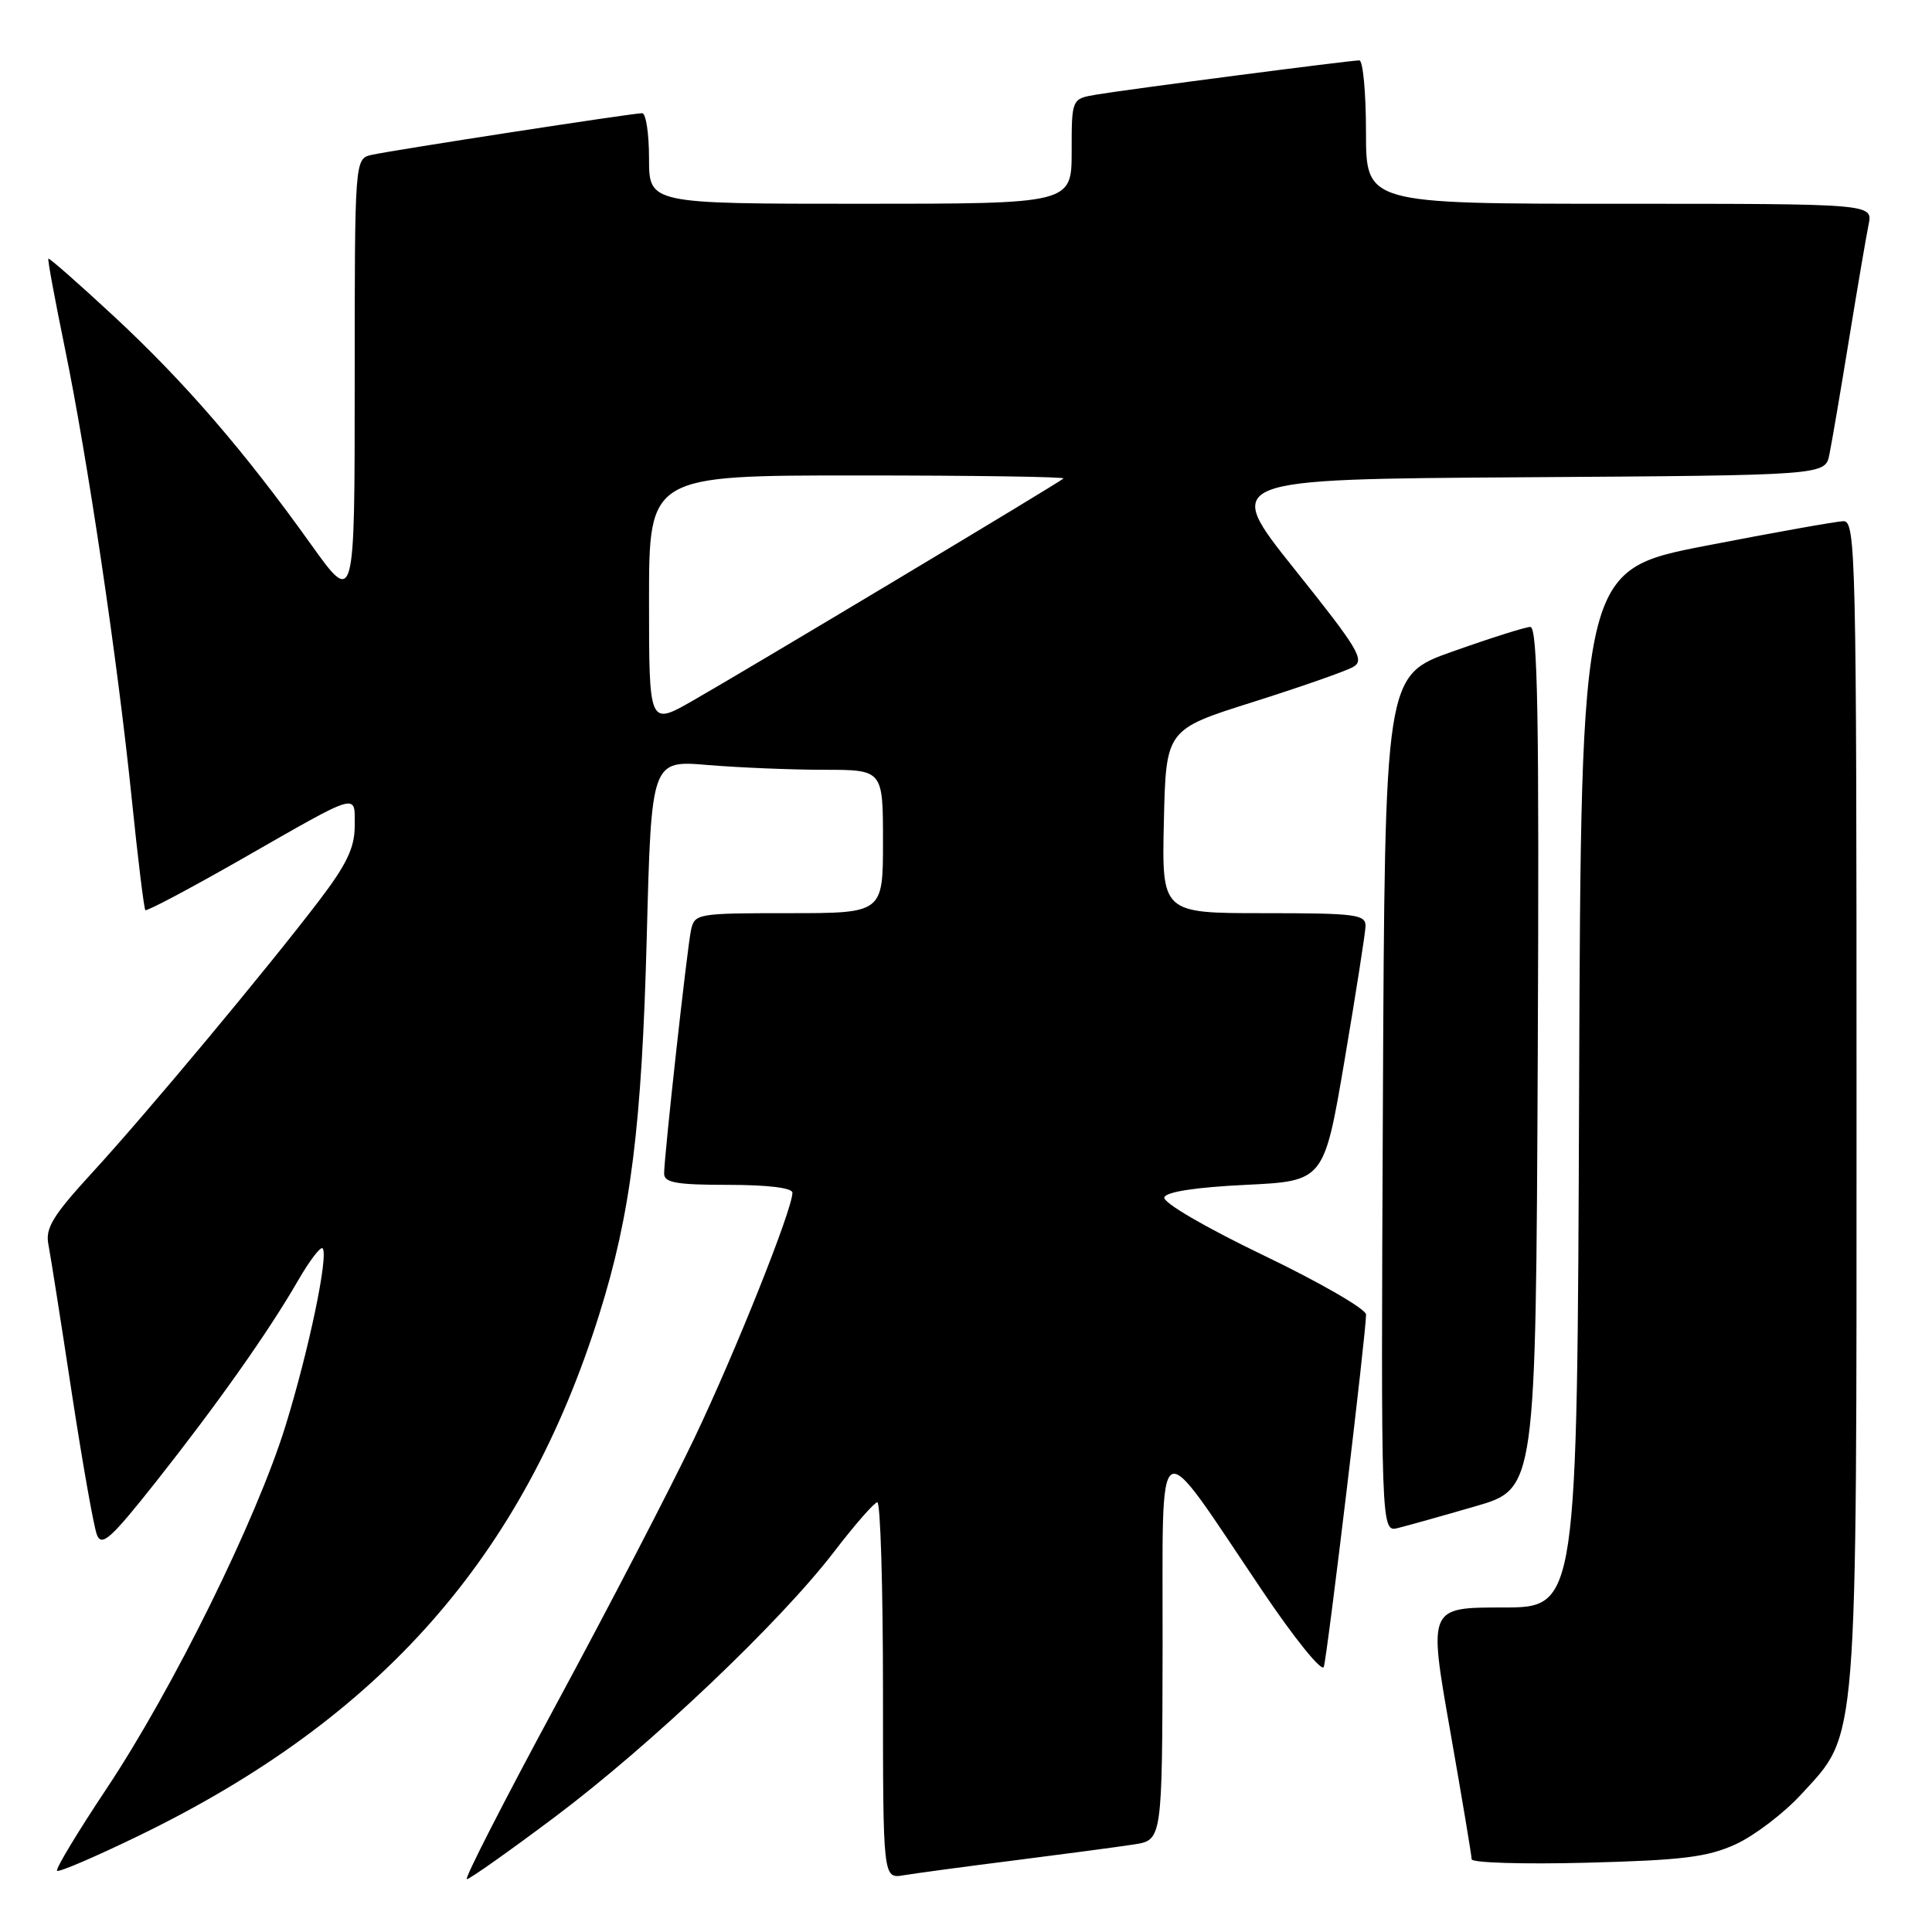 <?xml version="1.0" encoding="UTF-8" standalone="no"?>
<!DOCTYPE svg PUBLIC "-//W3C//DTD SVG 1.1//EN" "http://www.w3.org/Graphics/SVG/1.1/DTD/svg11.dtd" >
<svg xmlns="http://www.w3.org/2000/svg" xmlns:xlink="http://www.w3.org/1999/xlink" version="1.1" viewBox="0 0 256 256">
 <g >
 <path fill="currentColor"
d=" M 73.52 240.76 C 86.30 231.16 103.34 214.97 110.50 205.64 C 113.25 202.05 115.84 199.09 116.25 199.06 C 116.66 199.03 117.00 210.24 117.00 223.98 C 117.00 248.95 117.00 248.95 119.75 248.48 C 121.26 248.23 127.90 247.33 134.50 246.50 C 141.10 245.66 148.19 244.72 150.25 244.40 C 154.00 243.82 154.00 243.82 154.05 218.16 C 154.10 188.64 152.82 189.36 167.24 210.75 C 171.52 217.11 175.17 221.62 175.41 220.87 C 175.88 219.44 181.03 176.47 181.01 174.18 C 181.00 173.46 174.90 169.93 167.45 166.35 C 159.67 162.61 154.05 159.33 154.28 158.66 C 154.52 157.92 158.43 157.32 165.05 157.00 C 175.44 156.50 175.44 156.50 178.16 140.50 C 179.65 131.70 180.90 123.71 180.94 122.75 C 180.99 121.17 179.71 121.00 167.47 121.00 C 153.94 121.00 153.94 121.00 154.22 108.83 C 154.50 96.66 154.50 96.66 166.00 93.03 C 172.32 91.03 178.31 88.94 179.29 88.38 C 180.89 87.48 180.04 86.05 171.55 75.44 C 162.02 63.50 162.02 63.50 201.93 63.24 C 241.85 62.98 241.85 62.98 242.40 60.24 C 242.71 58.73 243.88 51.88 245.00 45.00 C 246.12 38.12 247.29 31.26 247.60 29.75 C 248.16 27.00 248.16 27.00 214.58 27.00 C 181.00 27.00 181.00 27.00 181.00 17.50 C 181.00 12.28 180.60 8.00 180.12 8.00 C 178.90 8.00 149.25 11.86 145.25 12.54 C 142.00 13.09 142.00 13.09 142.00 20.05 C 142.00 27.00 142.00 27.00 114.00 27.00 C 86.00 27.00 86.00 27.00 86.00 21.00 C 86.00 17.70 85.59 15.00 85.09 15.00 C 83.79 15.00 51.96 19.91 49.25 20.52 C 47.00 21.04 47.00 21.04 47.00 50.63 C 47.00 80.23 47.00 80.23 41.19 72.11 C 32.38 59.77 24.38 50.52 15.06 41.88 C 10.42 37.57 6.52 34.15 6.41 34.27 C 6.29 34.40 7.27 39.67 8.57 46.00 C 11.60 60.72 15.58 87.48 17.46 105.88 C 18.27 113.79 19.08 120.41 19.26 120.60 C 19.44 120.78 25.14 117.76 31.92 113.89 C 47.87 104.77 47.00 105.03 47.00 109.47 C 47.00 112.32 45.93 114.55 42.29 119.33 C 35.32 128.47 19.43 147.53 12.22 155.38 C 7.01 161.06 5.99 162.73 6.41 164.88 C 6.69 166.32 8.08 175.15 9.50 184.50 C 10.93 193.85 12.43 202.35 12.85 203.39 C 13.48 204.98 14.72 203.86 20.63 196.39 C 28.85 185.99 35.60 176.43 39.48 169.70 C 41.00 167.07 42.47 165.13 42.74 165.41 C 43.58 166.25 40.92 178.95 37.81 189.00 C 33.96 201.40 22.91 223.80 14.13 236.99 C 10.29 242.76 7.33 247.66 7.56 247.89 C 7.79 248.12 12.74 245.99 18.56 243.16 C 50.47 227.64 69.34 206.25 79.40 174.17 C 83.59 160.84 85.04 149.28 85.70 124.12 C 86.31 100.73 86.31 100.73 93.81 101.37 C 97.93 101.71 104.83 102.00 109.15 102.00 C 117.00 102.00 117.00 102.00 117.00 111.50 C 117.00 121.00 117.00 121.00 104.52 121.00 C 92.38 121.00 92.03 121.06 91.56 123.25 C 91.03 125.79 88.00 153.21 88.00 155.51 C 88.00 156.71 89.64 157.00 96.50 157.00 C 101.74 157.00 105.00 157.40 105.00 158.04 C 105.00 160.25 97.50 179.03 92.04 190.50 C 88.89 197.10 80.66 212.96 73.75 225.75 C 66.84 238.54 61.49 249.00 61.86 249.00 C 62.23 249.00 67.48 245.29 73.52 240.76 Z  M 230.00 244.37 C 232.47 243.23 236.38 240.26 238.68 237.75 C 246.24 229.52 246.00 232.48 246.00 145.82 C 246.00 73.30 245.90 69.00 244.25 69.06 C 243.29 69.09 235.07 70.56 226.00 72.32 C 209.50 75.53 209.50 75.53 209.24 144.27 C 208.99 213.00 208.99 213.00 199.13 213.00 C 189.28 213.00 189.28 213.00 192.14 229.25 C 193.71 238.19 195.00 245.89 195.00 246.36 C 195.00 246.83 201.86 247.04 210.25 246.82 C 222.95 246.49 226.25 246.08 230.00 244.37 Z  M 195.50 199.59 C 203.50 197.28 203.50 197.28 203.76 140.14 C 203.96 94.73 203.76 83.01 202.76 83.07 C 202.07 83.10 197.45 84.56 192.50 86.32 C 183.50 89.50 183.50 89.50 183.24 146.27 C 182.98 203.04 182.98 203.04 185.24 202.47 C 186.48 202.16 191.10 200.87 195.50 199.59 Z  M 86.00 79.57 C 86.00 63.00 86.00 63.00 113.67 63.00 C 128.88 63.00 141.15 63.18 140.92 63.40 C 140.34 63.96 98.77 88.87 91.75 92.87 C 86.00 96.15 86.00 96.15 86.00 79.57 Z "/>
</g>
</svg>